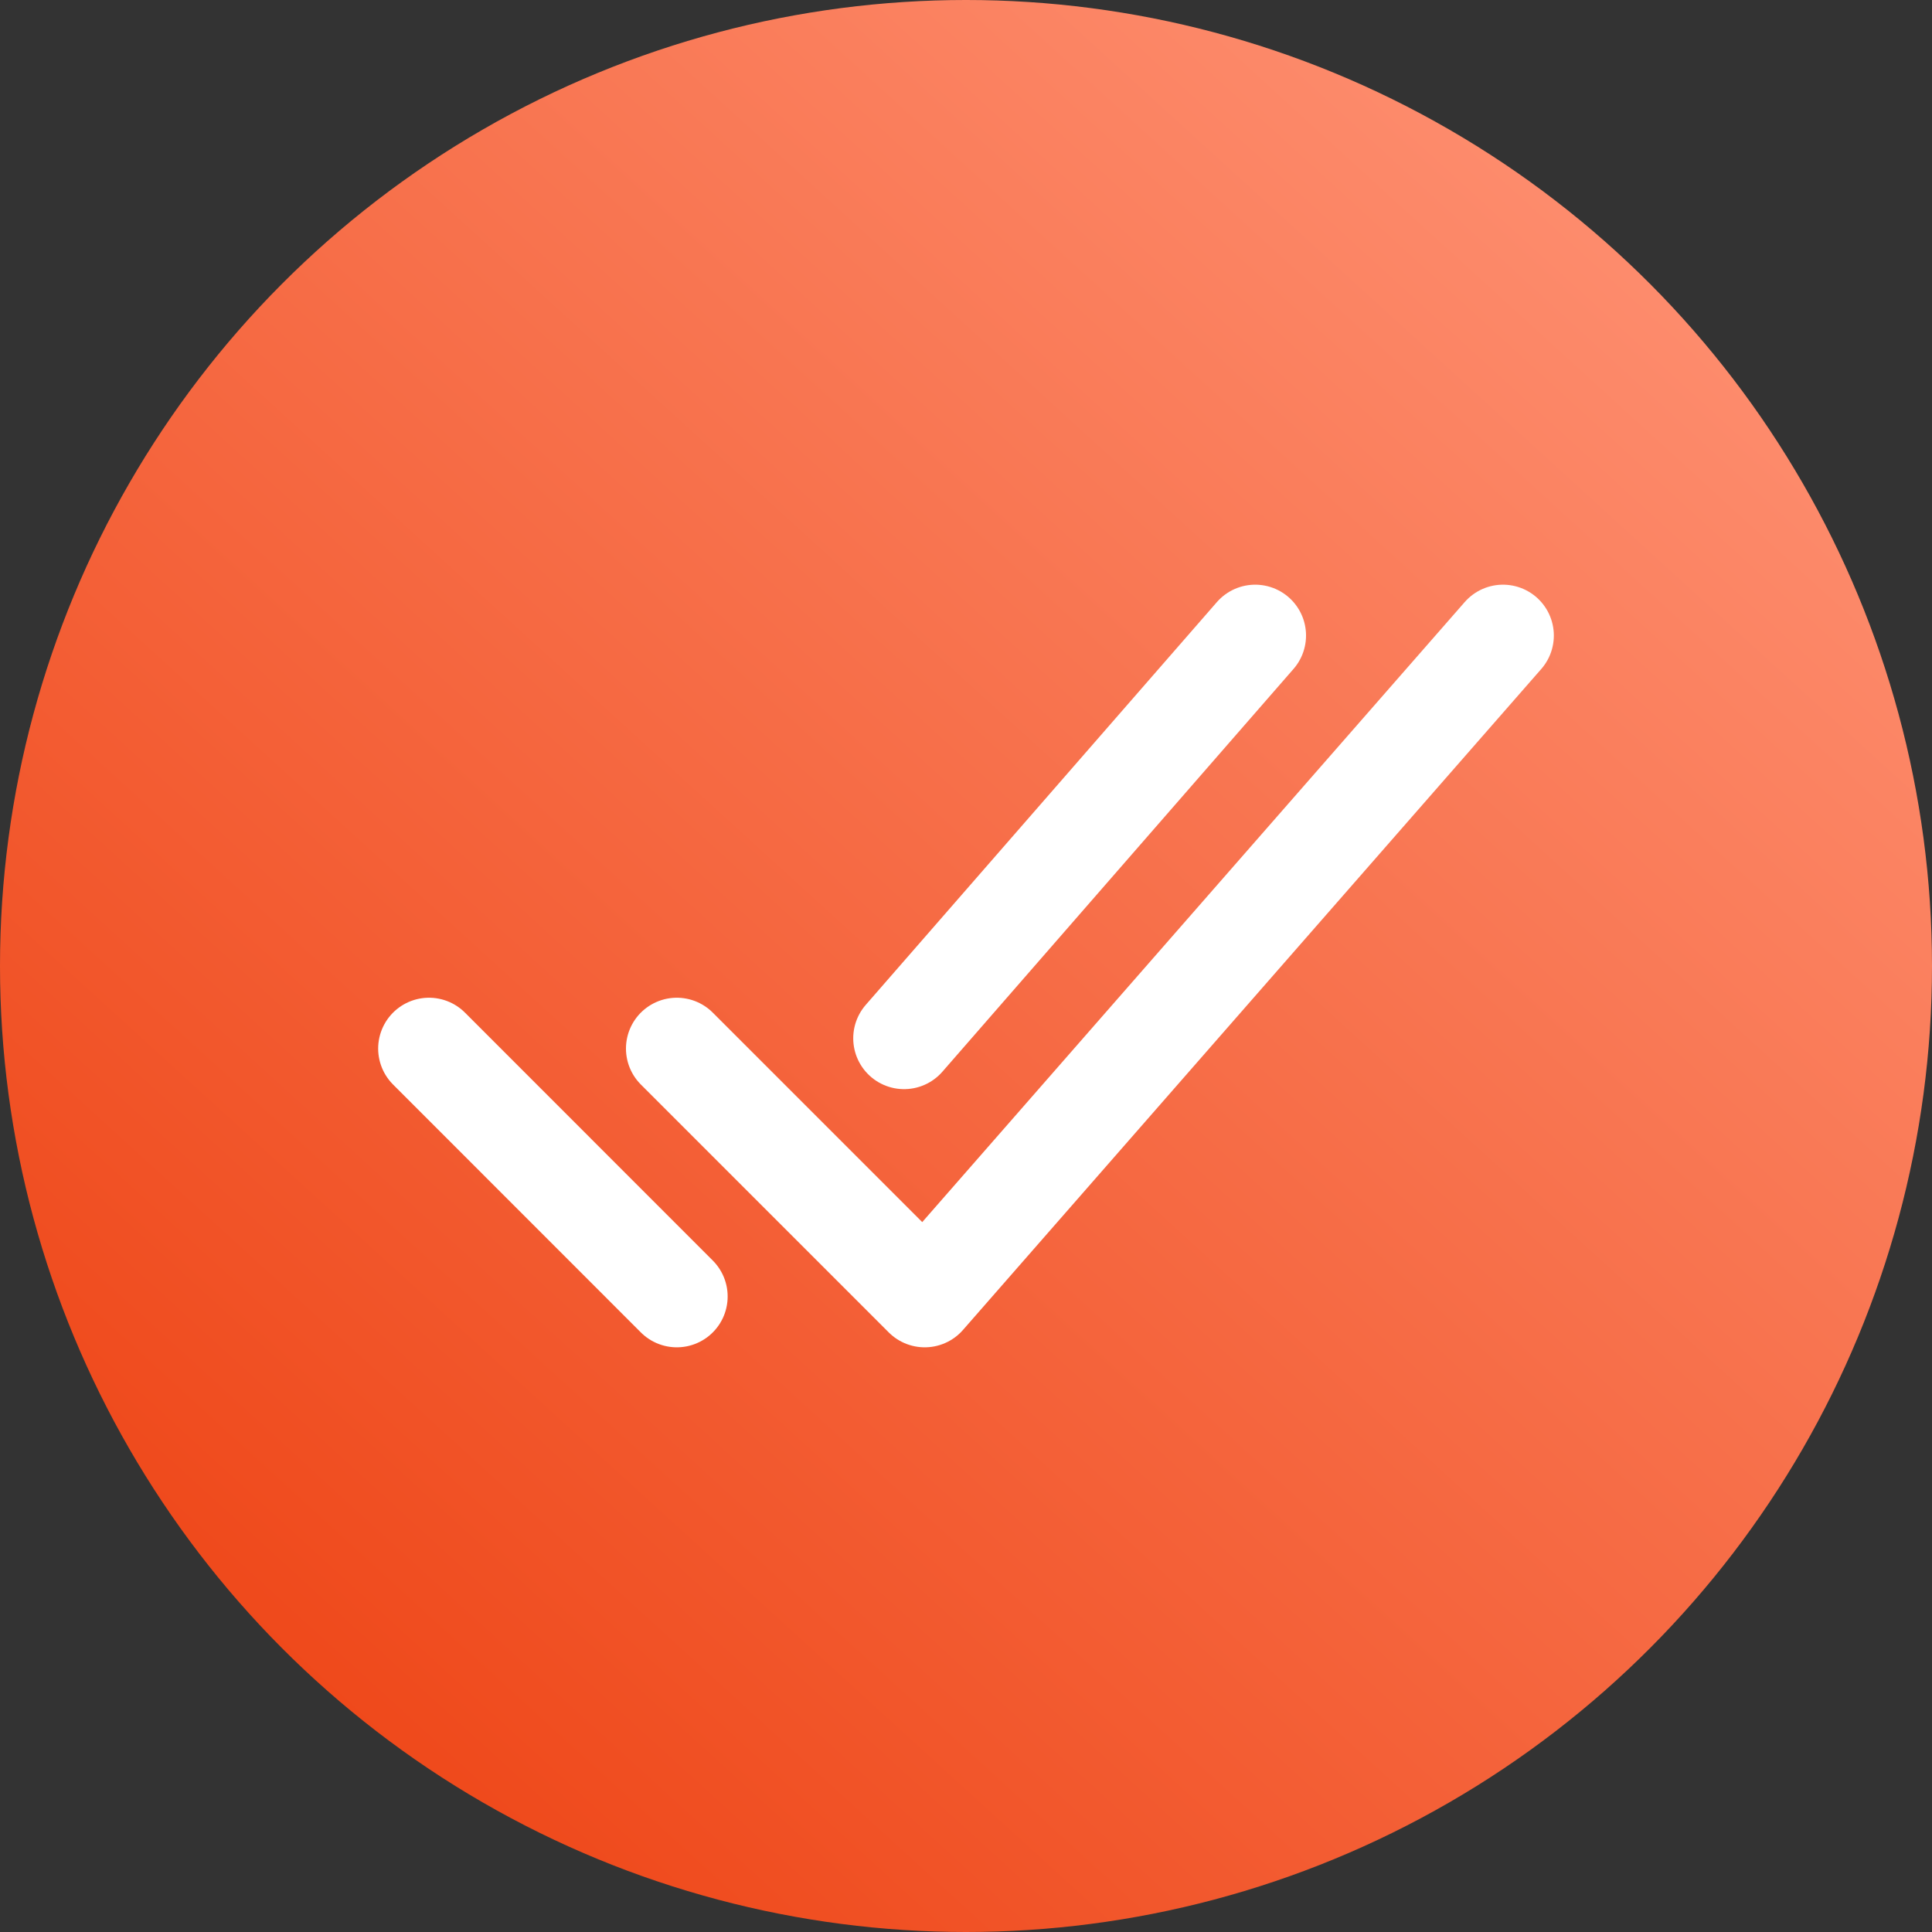 <?xml version="1.0" encoding="UTF-8"?> <svg xmlns="http://www.w3.org/2000/svg" width="19" height="19" viewBox="0 0 19 19" fill="none"><rect x="0" y="0" width="19" height="19" fill="#333333" stroke="none"/> <circle cx="9.5" cy="9.5" r="9.5" fill="url(#paint0_linear_345_2377)"></circle> <path d="M14.781 6.25L9.094 12.75L6.656 10.312M6.656 12.75L4.219 10.312M12.344 6.25L8.891 10.211" stroke="white" stroke-linecap="round" stroke-linejoin="round"></path> <defs> <linearGradient id="paint0_linear_345_2377" x1="4" y1="19" x2="19.5" y2="2" gradientUnits="userSpaceOnUse"> <stop stop-color="#EE4516"></stop> <stop offset="1" stop-color="#FF9578"></stop> </linearGradient> </defs> </svg> 
